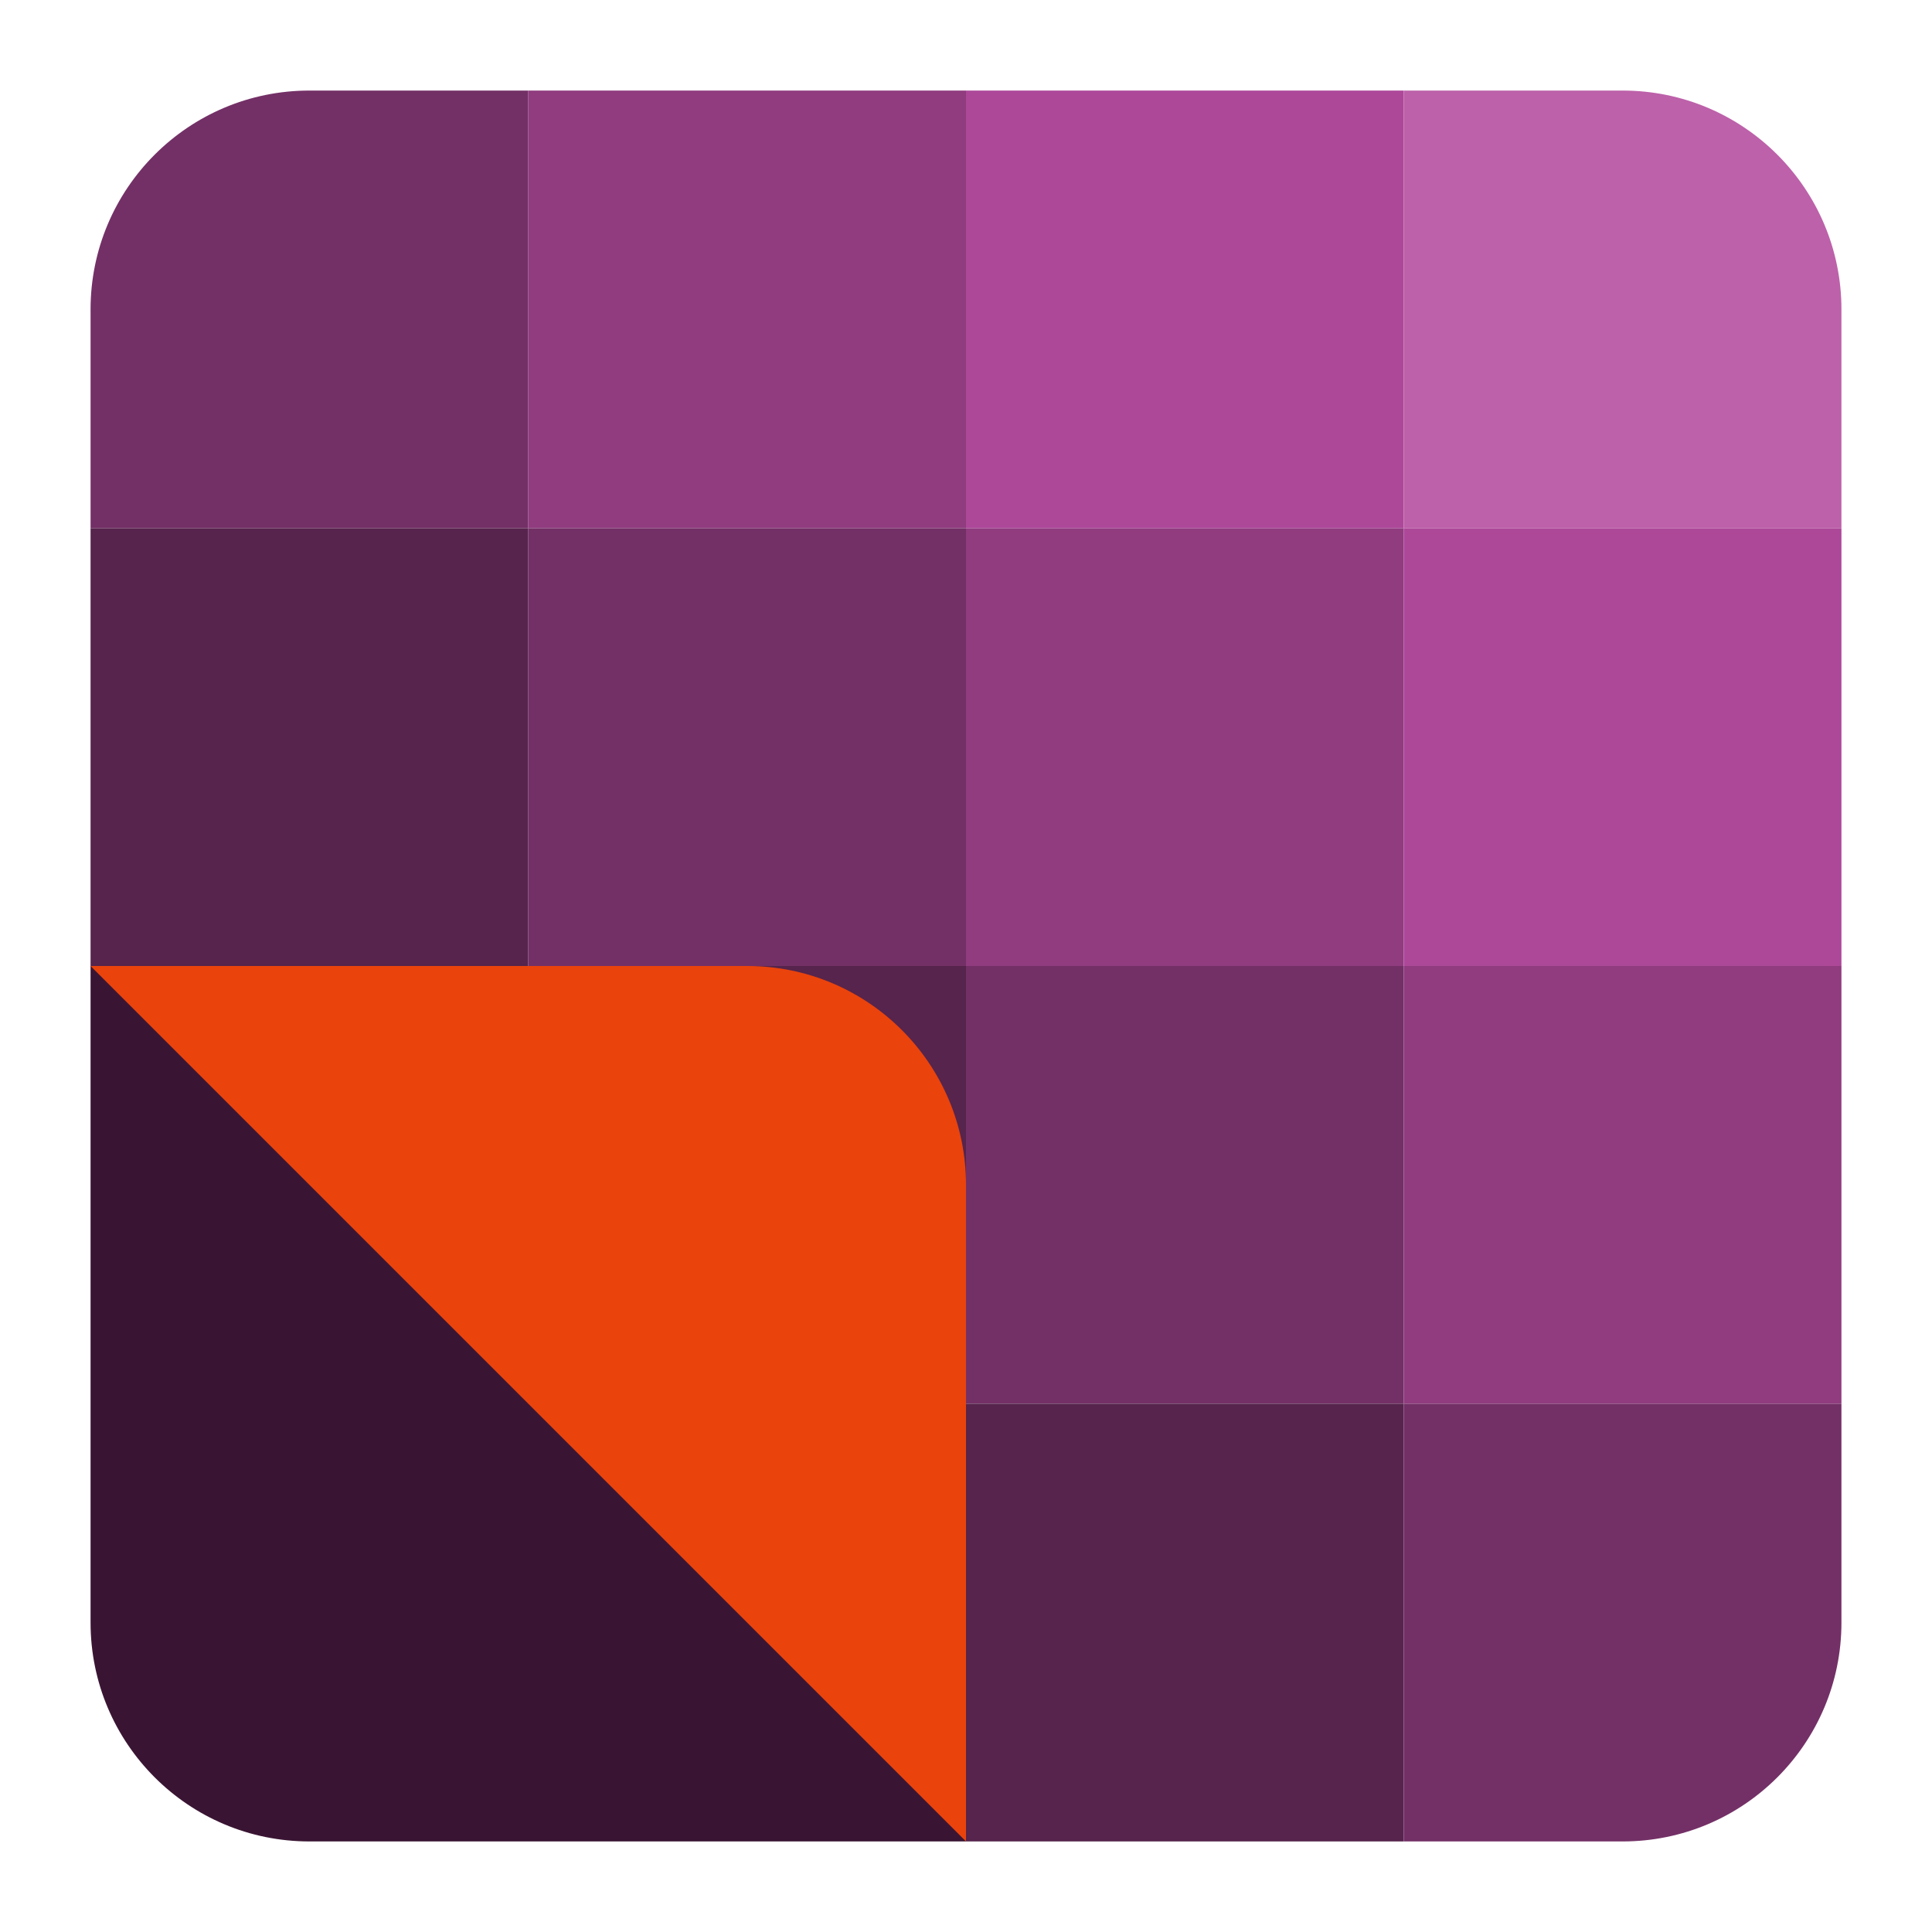 <svg width="128" height="128" viewBox="0 0 128 128" fill="none" xmlns="http://www.w3.org/2000/svg">
<path d="M6 20.5C6 12.492 12.492 6 20.5 6H35V35H6V20.5Z" fill="#733066"/>
<rect x="6" y="35" width="29" height="29" fill="#56244C"/>
<rect x="35" y="6" width="29" height="29" fill="#903C7F"/>
<rect x="35" y="35" width="29" height="29" fill="#733066"/>
<rect x="64" y="6" width="29" height="29" fill="#AD4899"/>
<path d="M6 64H64V122H20.5C12.492 122 6 115.508 6 107.5V64Z" fill="#3A1533"/>
<rect x="64" y="35" width="29" height="29" fill="#903C7F"/>
<rect x="64" y="64" width="29" height="29" fill="#733066"/>
<rect x="35" y="64" width="29" height="29" fill="#56244C"/>
<rect x="64" y="93" width="29" height="29" fill="#56244C"/>
<path d="M6 64H49.5C57.508 64 64 70.492 64 78.5V122L6 64Z" fill="#EA430C"/>
<path d="M93 6H107.5C115.508 6 122 12.492 122 20.5V35H93V6Z" fill="#BD61AA"/>
<rect x="93" y="35" width="29" height="29" fill="#AD4899"/>
<rect x="93" y="64" width="29" height="29" fill="#903C7F"/>
<path d="M93 93H122V107.5C122 115.508 115.508 122 107.5 122H93V93Z" fill="#733066"/>
</svg>

